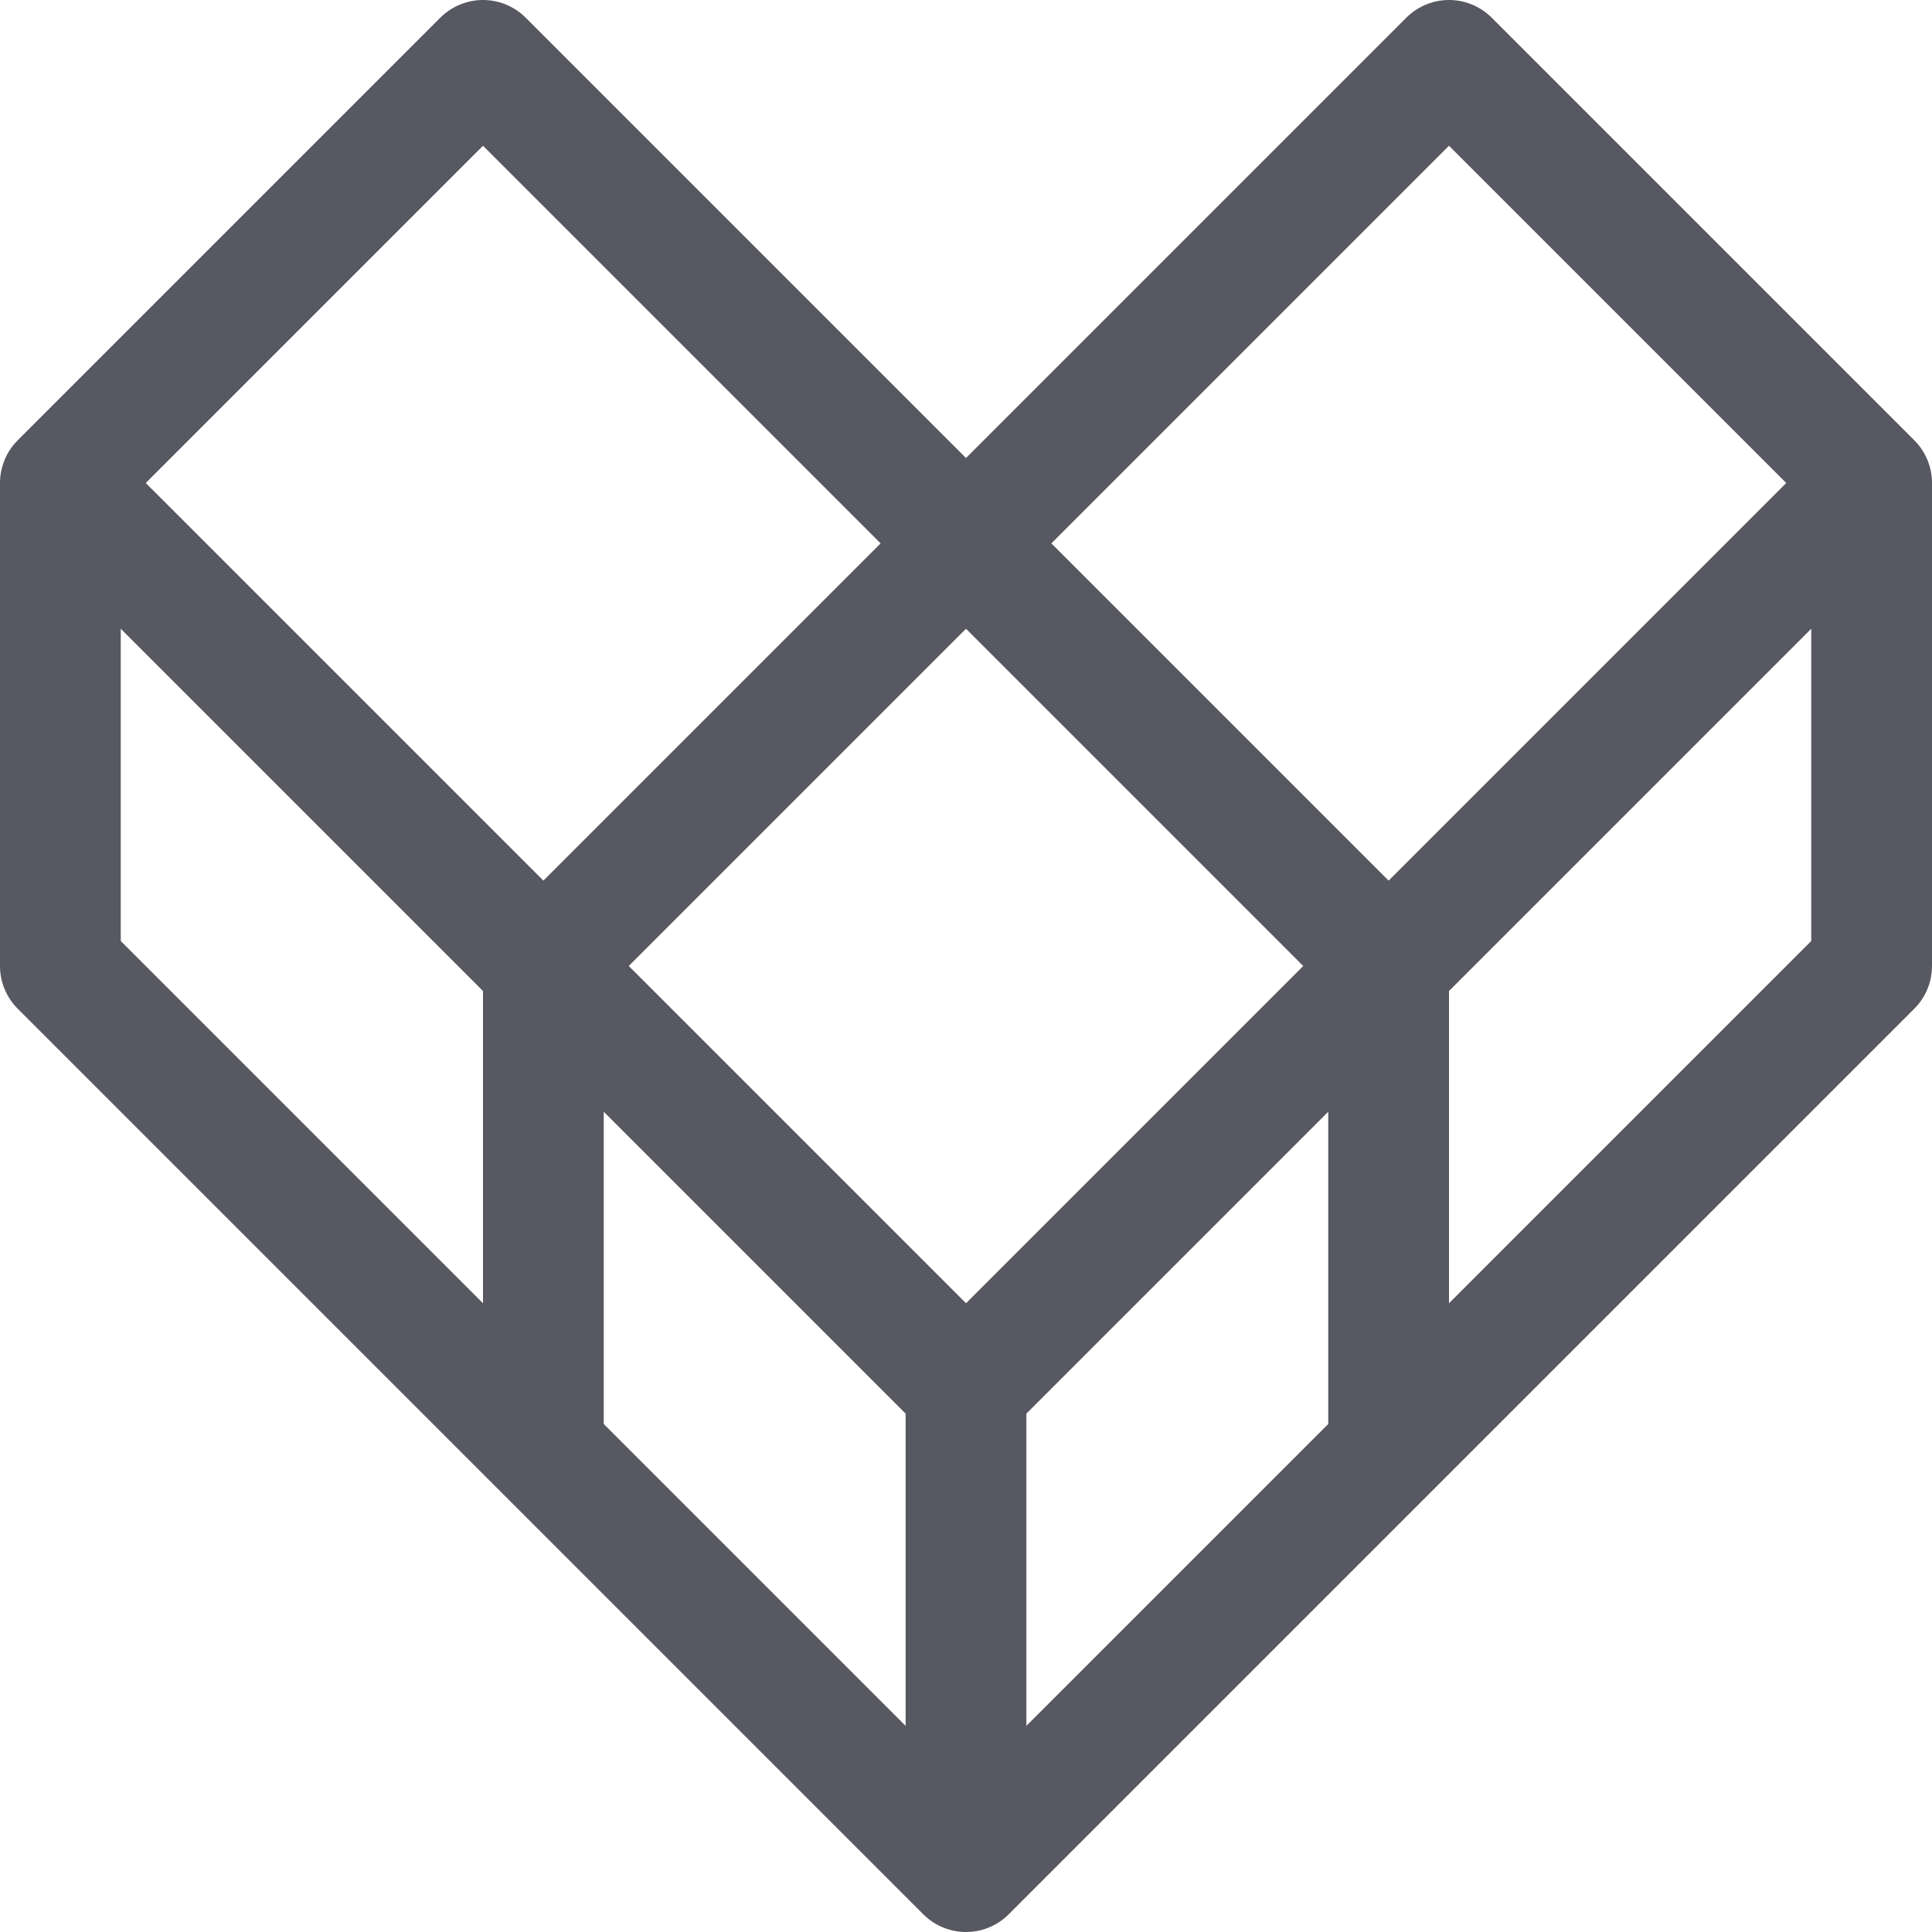 <svg xmlns="http://www.w3.org/2000/svg" width="16" height="16"><path fill="none" fill-rule="evenodd" stroke="#575861" stroke-linecap="round" stroke-linejoin="round" d="M8 15.5 15.5 8V4L12 .5l-4 4-4-4L.5 4v4L8 15.5ZM.5 4 8 11.5 15.5 4M8 15.5v-4m3.5.5V8L8 4.5 4.5 8v4"/></svg>